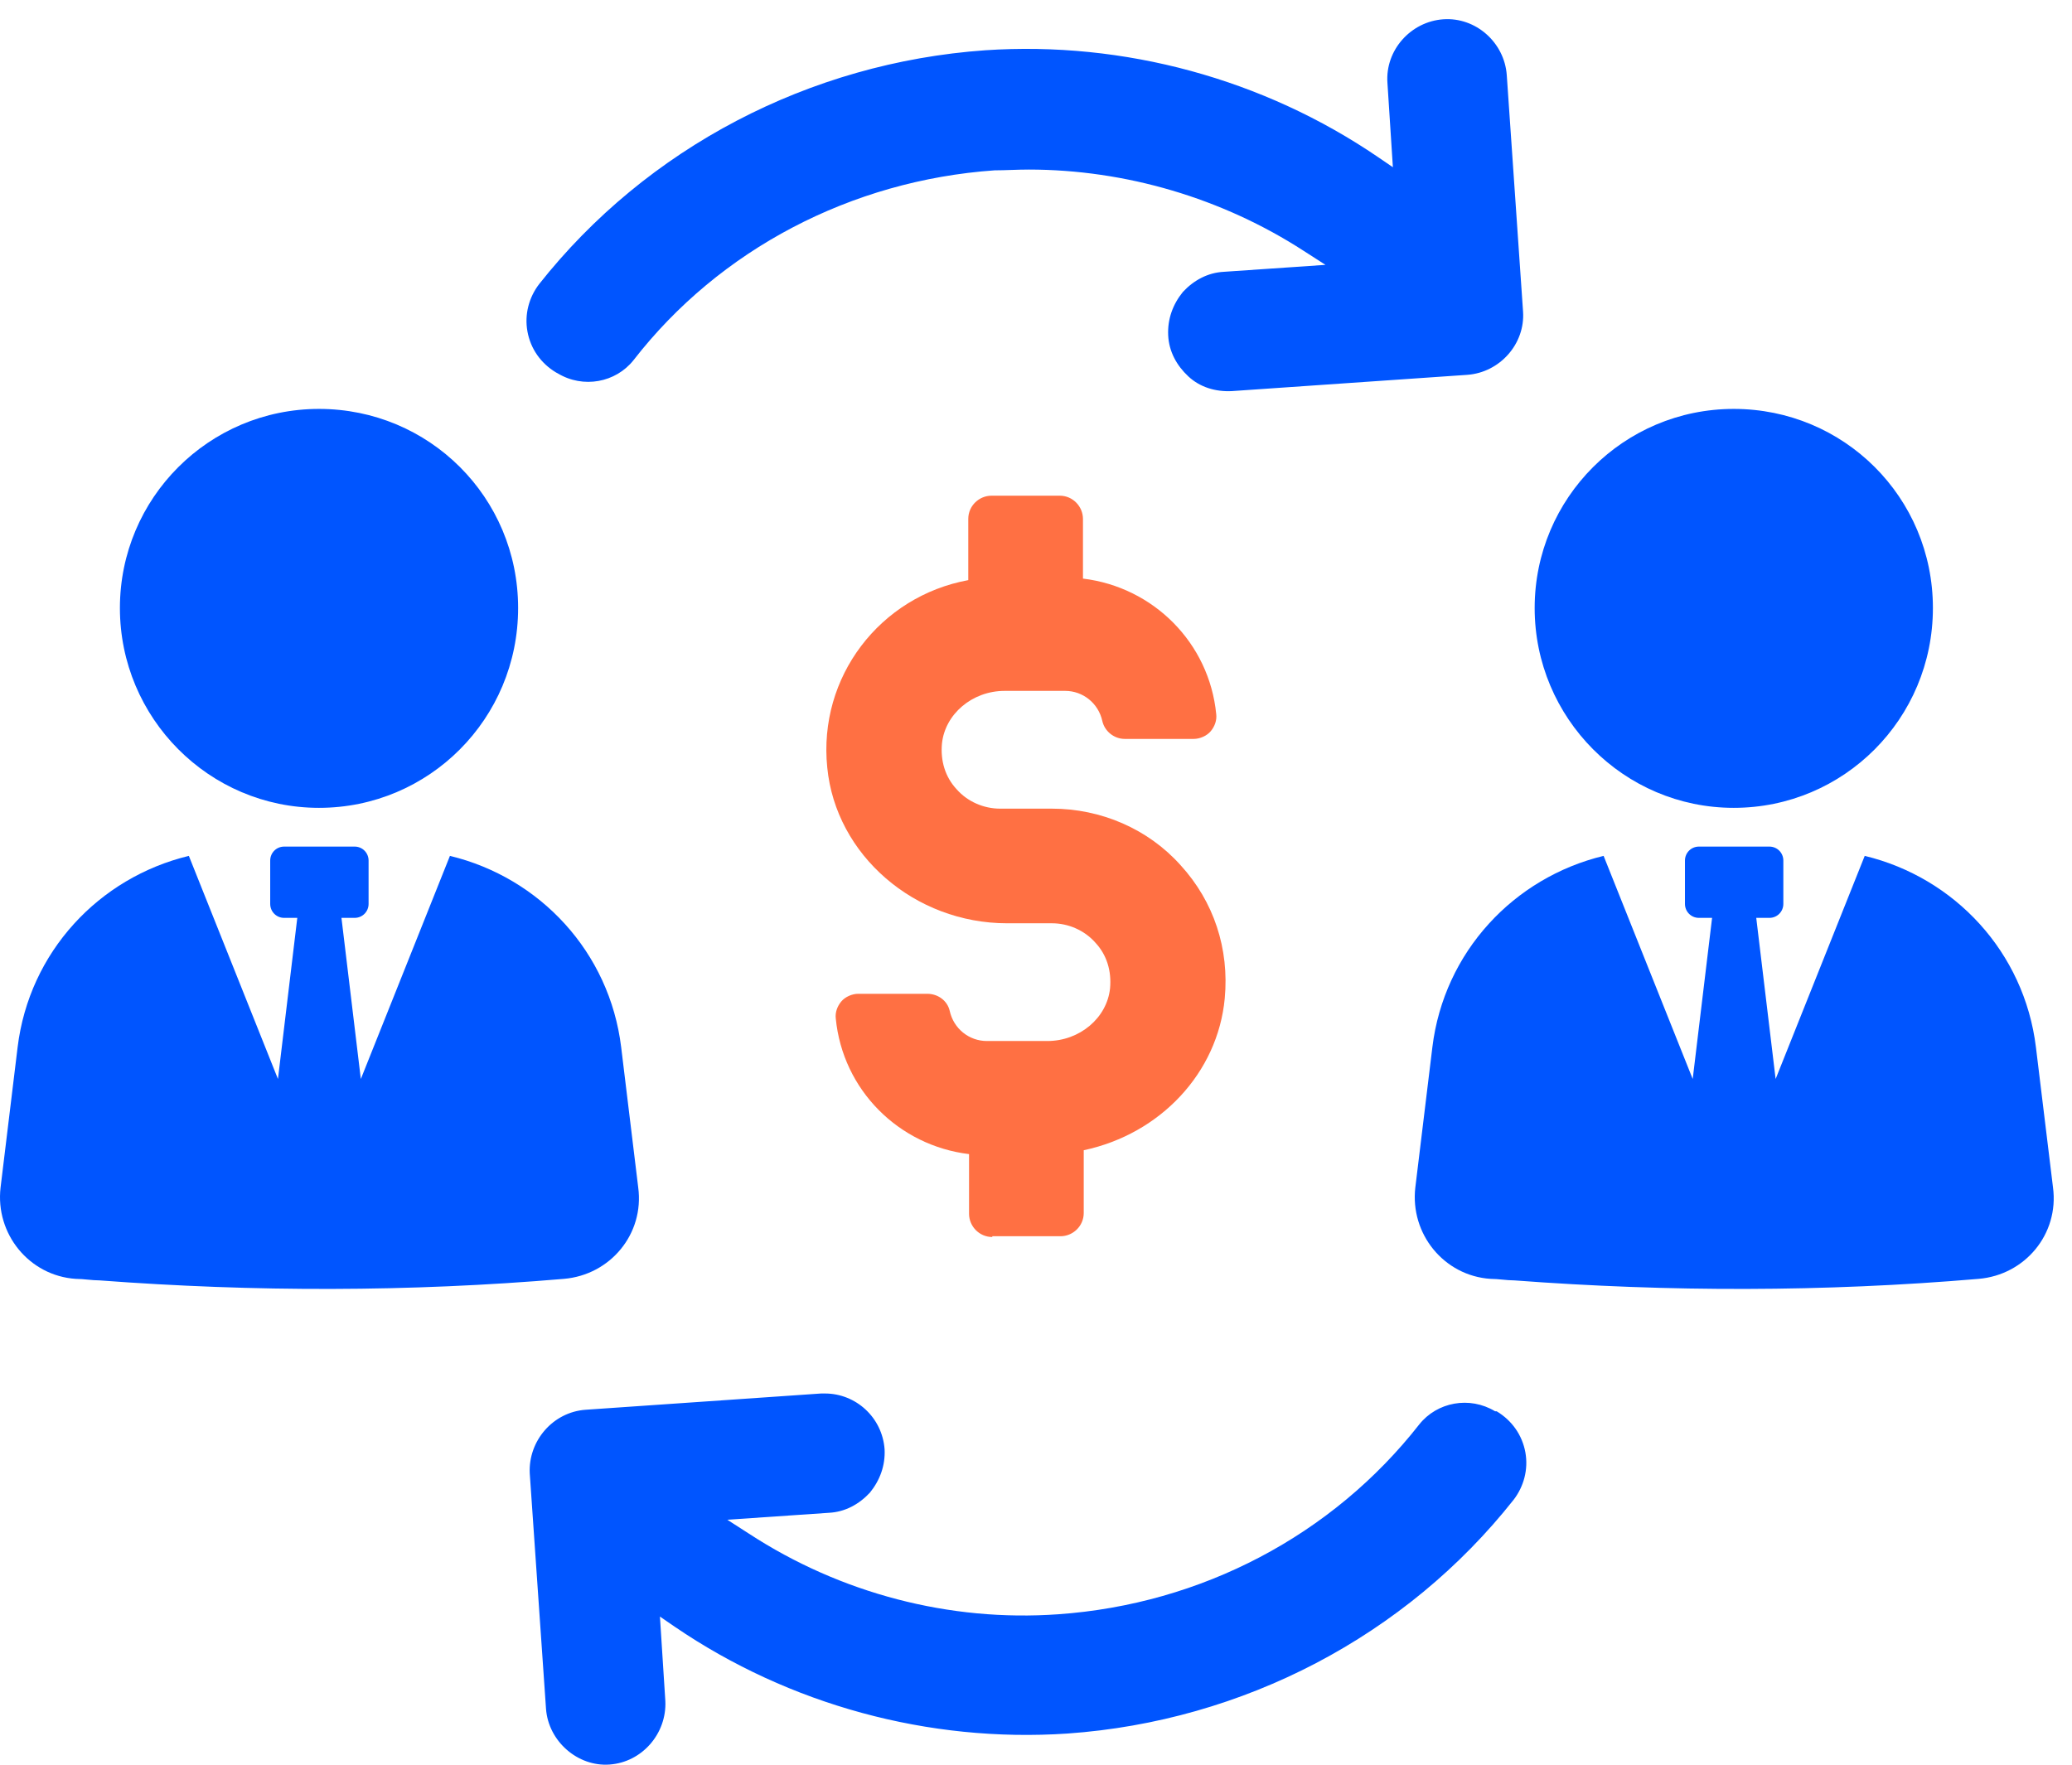 <svg width="54" height="46" viewBox="0 0 54 46" fill="none" xmlns="http://www.w3.org/2000/svg">
<g id="Group">
<path id="Vector" d="M8.314 21.058C11.181 21.058 13.503 18.736 13.503 15.849C13.503 12.961 11.181 10.659 8.314 10.659C5.447 10.659 3.125 12.982 3.125 15.849C3.125 18.716 5.447 21.058 8.314 21.058Z" fill="#0055FF"/>
<path id="Vector_2" d="M16.633 30.953L16.189 27.298C15.886 24.814 14.069 22.876 11.726 22.31L9.404 28.126L8.899 23.926H9.243C9.445 23.926 9.606 23.764 9.606 23.562V22.432C9.606 22.23 9.445 22.068 9.243 22.068H7.405C7.203 22.068 7.042 22.23 7.042 22.432V23.562C7.042 23.764 7.203 23.926 7.405 23.926H7.748L7.244 28.126L4.922 22.31C2.579 22.876 0.762 24.814 0.459 27.298L0.015 30.953C-0.127 32.164 0.762 33.255 1.973 33.336C2.175 33.336 2.397 33.376 2.599 33.376C6.618 33.679 10.676 33.679 14.695 33.336C15.906 33.234 16.795 32.164 16.633 30.953Z" fill="#0055FF"/>
<path id="Vector_3" d="M45.185 21.058C48.053 21.058 50.375 18.736 50.375 15.849C50.375 12.961 48.053 10.659 45.185 10.659C42.318 10.659 39.996 12.982 39.996 15.849C39.996 18.716 42.318 21.058 45.185 21.058Z" fill="#0055FF"/>
<path id="Vector_4" d="M53.06 27.298C52.757 24.814 50.94 22.876 48.598 22.31L46.276 28.126L45.771 23.926H46.114C46.316 23.926 46.477 23.764 46.477 23.562V22.432C46.477 22.23 46.316 22.068 46.114 22.068H44.276C44.075 22.068 43.913 22.23 43.913 22.432V23.562C43.913 23.764 44.075 23.926 44.276 23.926H44.62L44.115 28.126L41.793 22.31C39.451 22.876 37.633 24.814 37.33 27.298L36.886 30.953C36.745 32.164 37.633 33.255 38.845 33.336C39.047 33.336 39.269 33.376 39.471 33.376C43.489 33.679 47.548 33.679 51.566 33.336C52.778 33.234 53.666 32.164 53.505 30.953L53.06 27.298Z" fill="#0055FF"/>
<path id="Vector_5" d="M14.533 9.731C15.2 10.134 16.048 9.973 16.512 9.387C18.753 6.5 22.186 4.703 25.922 4.44C26.204 4.44 26.507 4.42 26.81 4.42C29.334 4.42 31.858 5.167 33.978 6.54L34.544 6.904L31.899 7.085C31.475 7.106 31.111 7.307 30.828 7.61C30.566 7.933 30.425 8.317 30.445 8.741C30.465 9.165 30.667 9.529 30.97 9.811C31.273 10.094 31.677 10.215 32.101 10.195L38.239 9.771C39.087 9.71 39.754 8.963 39.693 8.115L39.269 1.956C39.208 1.108 38.461 0.442 37.613 0.503C36.765 0.563 36.099 1.31 36.159 2.158L36.301 4.359L35.917 4.097C32.928 2.057 29.294 1.068 25.679 1.31C21.096 1.633 16.855 3.855 14.049 7.408C13.786 7.752 13.665 8.196 13.746 8.64C13.826 9.084 14.089 9.468 14.493 9.71L14.533 9.731Z" fill="#0055FF"/>
<path id="Vector_6" d="M38.966 36.788C38.3 36.385 37.452 36.546 36.987 37.132C34.726 40.019 31.313 41.816 27.578 42.079C24.75 42.281 21.903 41.534 19.521 39.979L18.955 39.615L21.601 39.434C22.025 39.413 22.388 39.212 22.671 38.909C22.933 38.586 23.075 38.202 23.054 37.778C22.994 36.95 22.307 36.324 21.5 36.324C20.692 36.324 21.439 36.324 21.399 36.324L15.26 36.748C14.412 36.809 13.766 37.556 13.806 38.404L14.23 44.542C14.291 45.39 15.058 46.057 15.886 45.996C16.734 45.936 17.38 45.188 17.34 44.34L17.199 42.139L17.582 42.402C20.571 44.441 24.205 45.431 27.82 45.188C32.403 44.865 36.644 42.644 39.451 39.09C39.713 38.747 39.834 38.303 39.754 37.859C39.673 37.414 39.41 37.031 39.006 36.788H38.966Z" fill="#0055FF"/>
<path id="Vector_7" d="M25.861 32.225H27.638C27.961 32.225 28.244 31.962 28.244 31.619V29.983C30.243 29.559 31.737 27.964 31.919 26.026C32.04 24.733 31.636 23.502 30.768 22.553C29.92 21.604 28.688 21.079 27.416 21.079H26.063C25.639 21.079 25.215 20.897 24.932 20.574C24.63 20.251 24.508 19.827 24.549 19.383C24.629 18.615 25.336 18.009 26.184 18.009H27.759C28.224 18.009 28.628 18.332 28.729 18.797C28.789 19.059 29.031 19.261 29.314 19.261H31.111C31.273 19.261 31.454 19.181 31.555 19.059C31.656 18.938 31.717 18.777 31.697 18.615C31.515 16.758 30.061 15.304 28.224 15.082V13.527C28.224 13.204 27.961 12.921 27.618 12.921H25.841C25.518 12.921 25.235 13.183 25.235 13.527V15.122C22.933 15.546 21.318 17.646 21.56 20.008C21.782 22.29 23.842 24.067 26.245 24.067H27.416C27.84 24.067 28.264 24.249 28.547 24.572C28.85 24.895 28.971 25.319 28.93 25.763C28.85 26.531 28.143 27.136 27.295 27.136H25.72C25.255 27.136 24.852 26.813 24.751 26.349C24.69 26.086 24.448 25.905 24.165 25.905H22.368C22.206 25.905 22.025 25.985 21.924 26.107C21.823 26.228 21.762 26.389 21.782 26.551C21.964 28.409 23.418 29.862 25.255 30.084V31.639C25.255 31.962 25.518 32.245 25.861 32.245V32.225Z" fill="#FF7043"/>
</g>
</svg>
